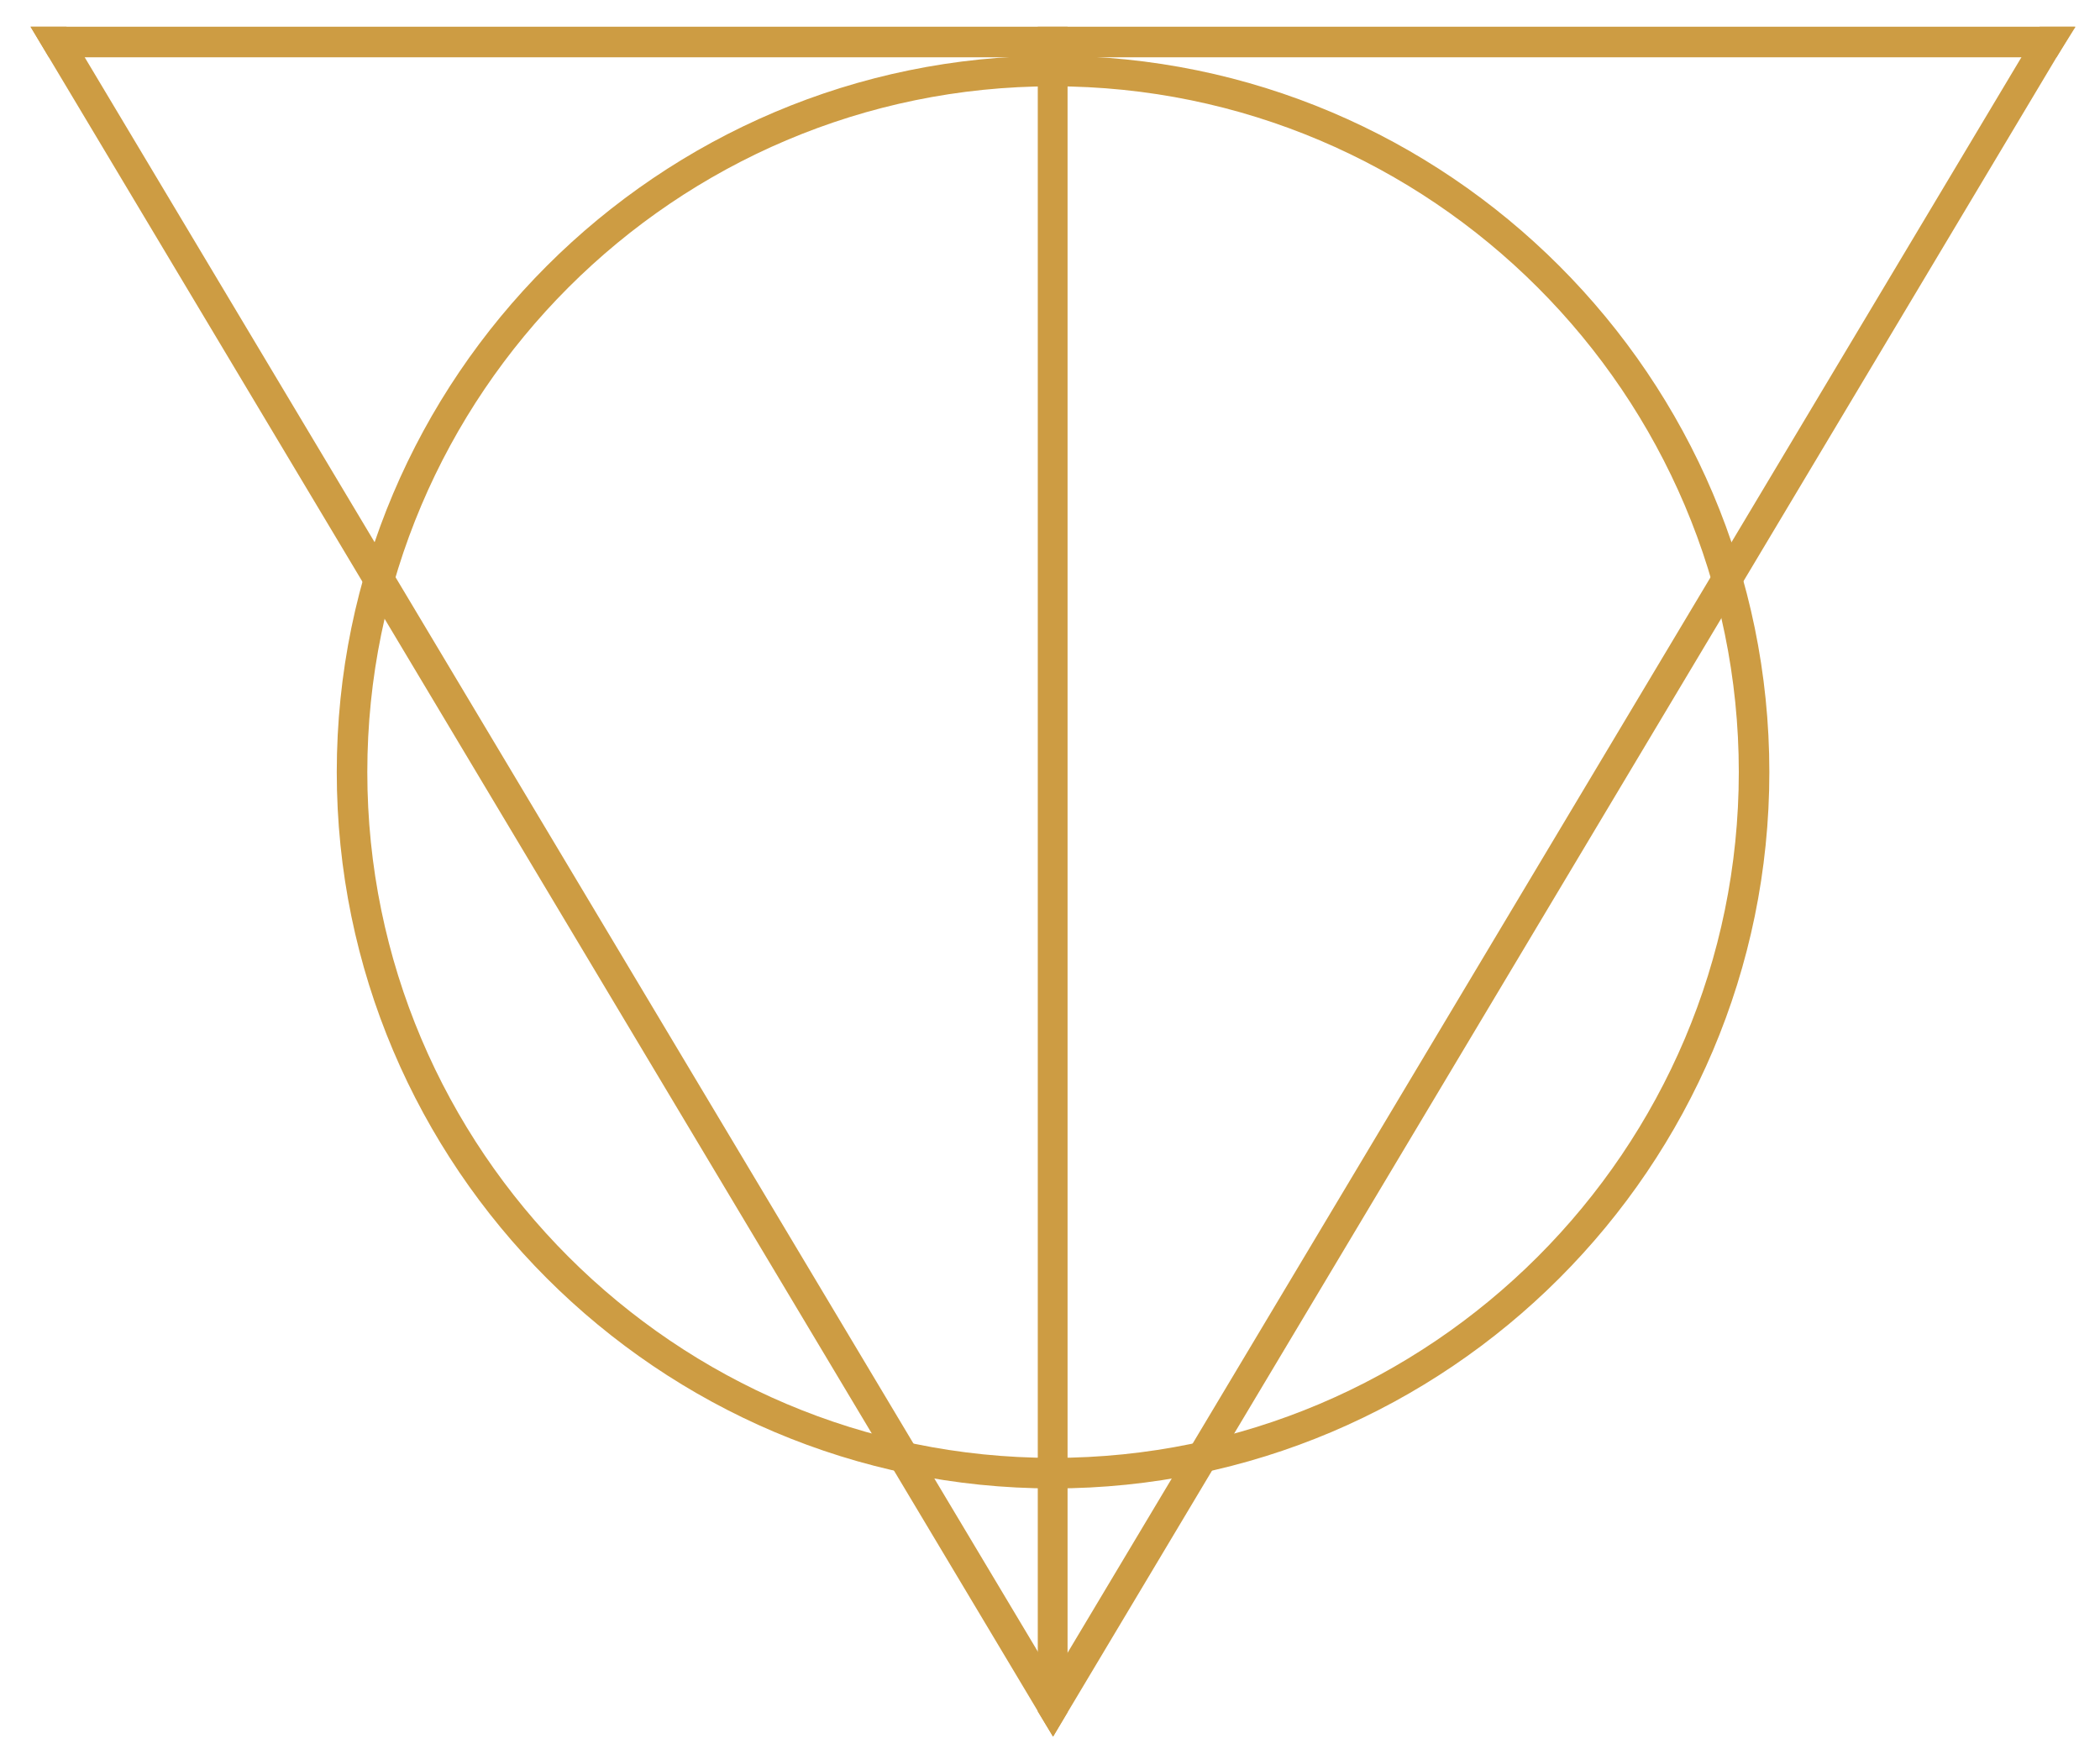 <?xml version="1.0" encoding="utf-8"?>
<!-- Generator: Adobe Illustrator 21.0.2, SVG Export Plug-In . SVG Version: 6.00 Build 0)  -->
<!DOCTYPE svg PUBLIC "-//W3C//DTD SVG 1.1//EN" "http://www.w3.org/Graphics/SVG/1.1/DTD/svg11.dtd">
<svg version="1.1" id="Base_Symbol" xmlns:x="http://ns.adobe.com/Extensibility/1.0/" xmlns:i="http://ns.adobe.com/AdobeIllustrator/10.0/" xmlns:graph="http://ns.adobe.com/Graphs/1.0/"
	 xmlns="http://www.w3.org/2000/svg" xmlns:xlink="http://www.w3.org/1999/xlink" x="0px" y="0px" viewBox="0 0 275 229"
	 style="enable-background:new 0 0 275 229;" xml:space="preserve">
<style type="text/css">
	.st0{fill:#CD9C43;}
</style>
<switch>
	<g i:extraneous="self">
		<polygon class="st0" points="269.3,7.5 269.2,7.5 6.4,7.5 4,3.5 271.8,3.5 		"/>
		<polygon class="st0" points="137.9,227.4 135.9,224.1 135.9,3.5 139.8,3.5 139.8,224.2 		"/>
		<polygon class="st0" points="137.9,227.4 4,3.5 8.7,3.5 137.9,219.6 		"/>
		<polygon class="st0" points="137.9,227.4 137.9,219.6 267.1,3.5 271.7,3.5 		"/>
		<path class="st0" d="M137.9,194.9c-51.7,0-93.8-42.1-93.8-93.8S86.2,7.3,137.9,7.3s93.8,42.1,93.8,93.8S189.6,194.9,137.9,194.9z
			 M137.9,11.3c-49.5,0-89.8,40.3-89.8,89.8s40.3,89.8,89.8,89.8s89.8-40.3,89.8-89.8S187.4,11.3,137.9,11.3z"/>
	</g>
</switch>
</svg>
